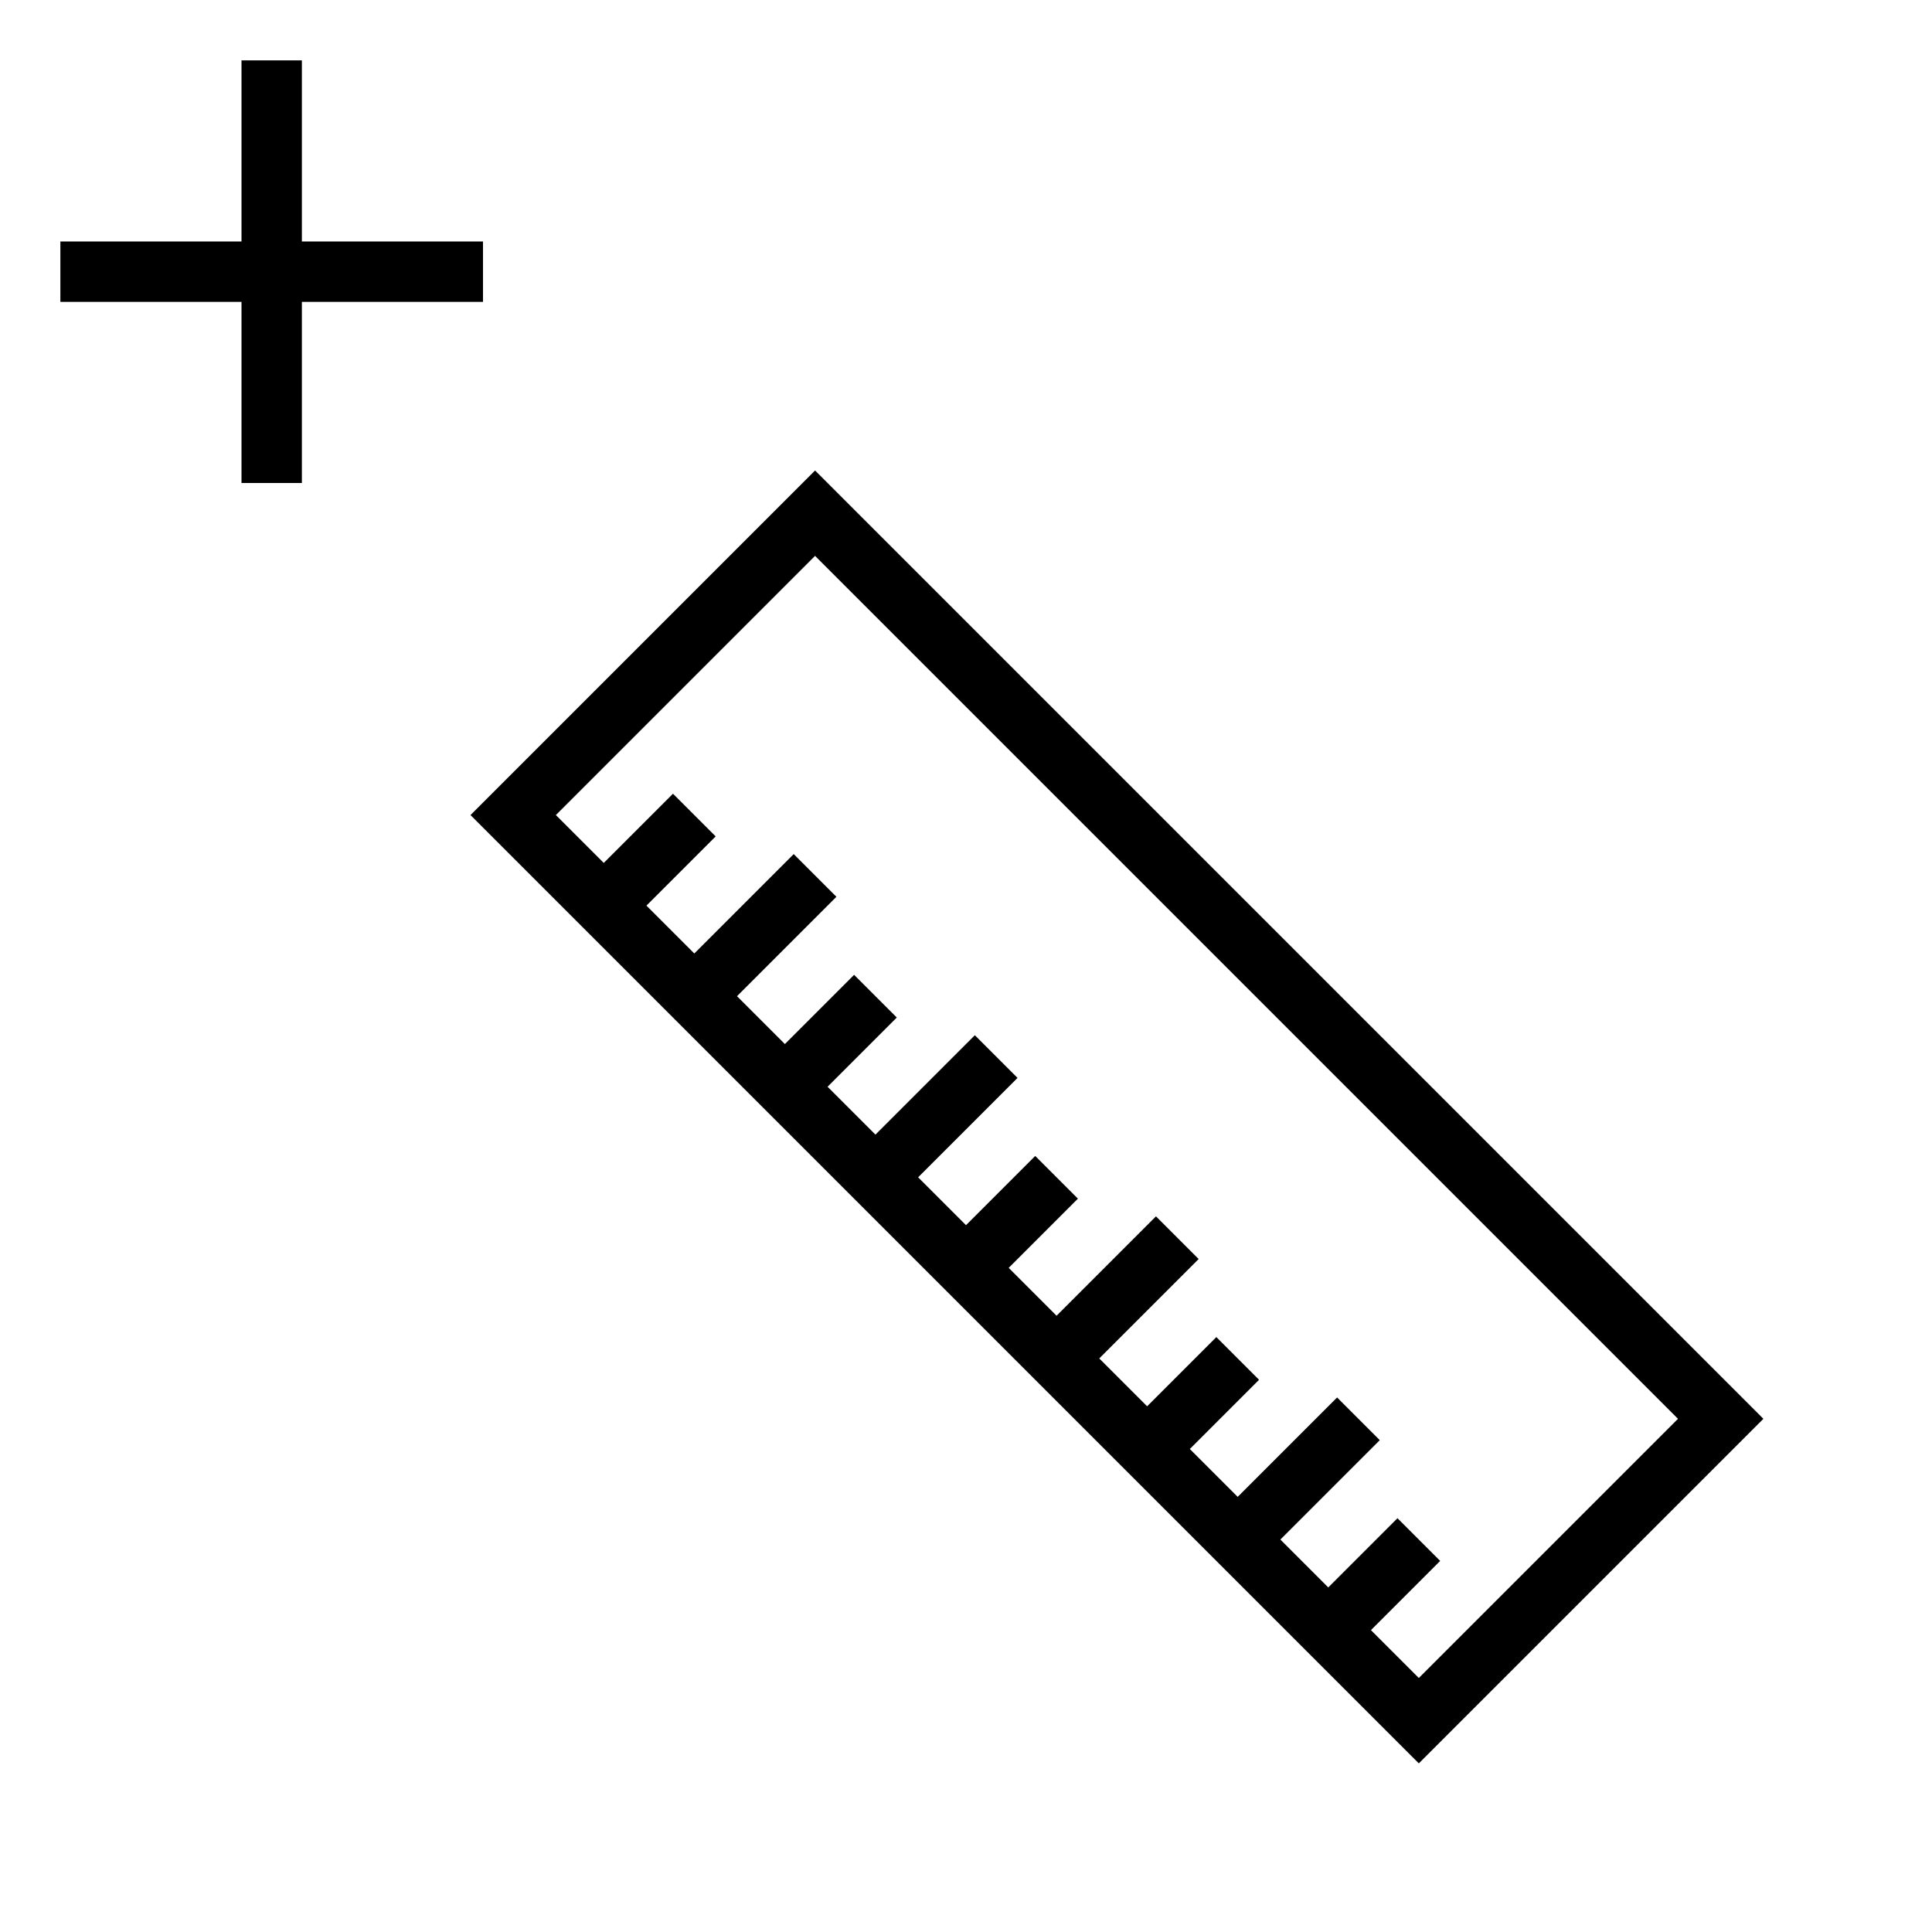 <?xml version="1.0" encoding="UTF-8" standalone="no"?>
<svg xmlns="http://www.w3.org/2000/svg"
     xmlns:xlink="http://www.w3.org/1999/xlink"
     xmlns:inkscape="http://www.inkscape.org/namespaces/inkscape"
     width="32" height="32"
     inkscape:hotspot_x="4"
     inkscape:hotspot_y="4"
     style="fill:gray;stroke:black">

  <defs>
    <!-- Shadow -->
    <filter id="shadow" x="-0.5" y="-0.5" width="2" height="2">
      <feOffset result="offOut" in="SourceAlpha" dx="1" dy="1" />
      <feGaussianBlur result="blurOut" stdDeviation="1" />
      <feBlend in="SourceGraphic" in2="blurOut" mode="normal" />
    </filter>

  </defs>

  <!-- Cross (centered on hotspot) -->
  <path d="M 1.5,4.5 7.5,4.5 M 4.5,1.5 4.5,7.5" style="fill:none;stroke:white;stroke-width:3px;stroke-linecap:square"/>
  <path d="M 1.5,4.5 7.5,4.5 M 4.5,1.5 4.5,7.5" style="fill:none;stroke:black;stroke-width:1px;stroke-linecap:square"/>

  <!-- Ruler  -->
  <g id="cursor" style="filter:url(#shadow)">
    <!-- Outline -->
    <path d="m 7.5,12.5 15,15 5,-5 -15,-15 z"
          style="fill:white;stroke:white;stroke-width:3px"/>

    <!-- Ruler -->
    <path d="m 21,26 1.5,-1.5 m -3,0 2,-2 m -3.5,0.5 1.5,-1.5 m -3,0 2,-2 m -3.5,0.5 1.5,-1.5 m -3,0 2,-2 m -3.5,0.5 1.5,-1.5 m -3,0 2,-2 m -3.5,0.5 1.5,-1.5 m -3,0 15,15 5,-5 -15,-15 z"
          style="fill:white;stroke:black;stroke-width:1px"/>
  </g>
</svg>
